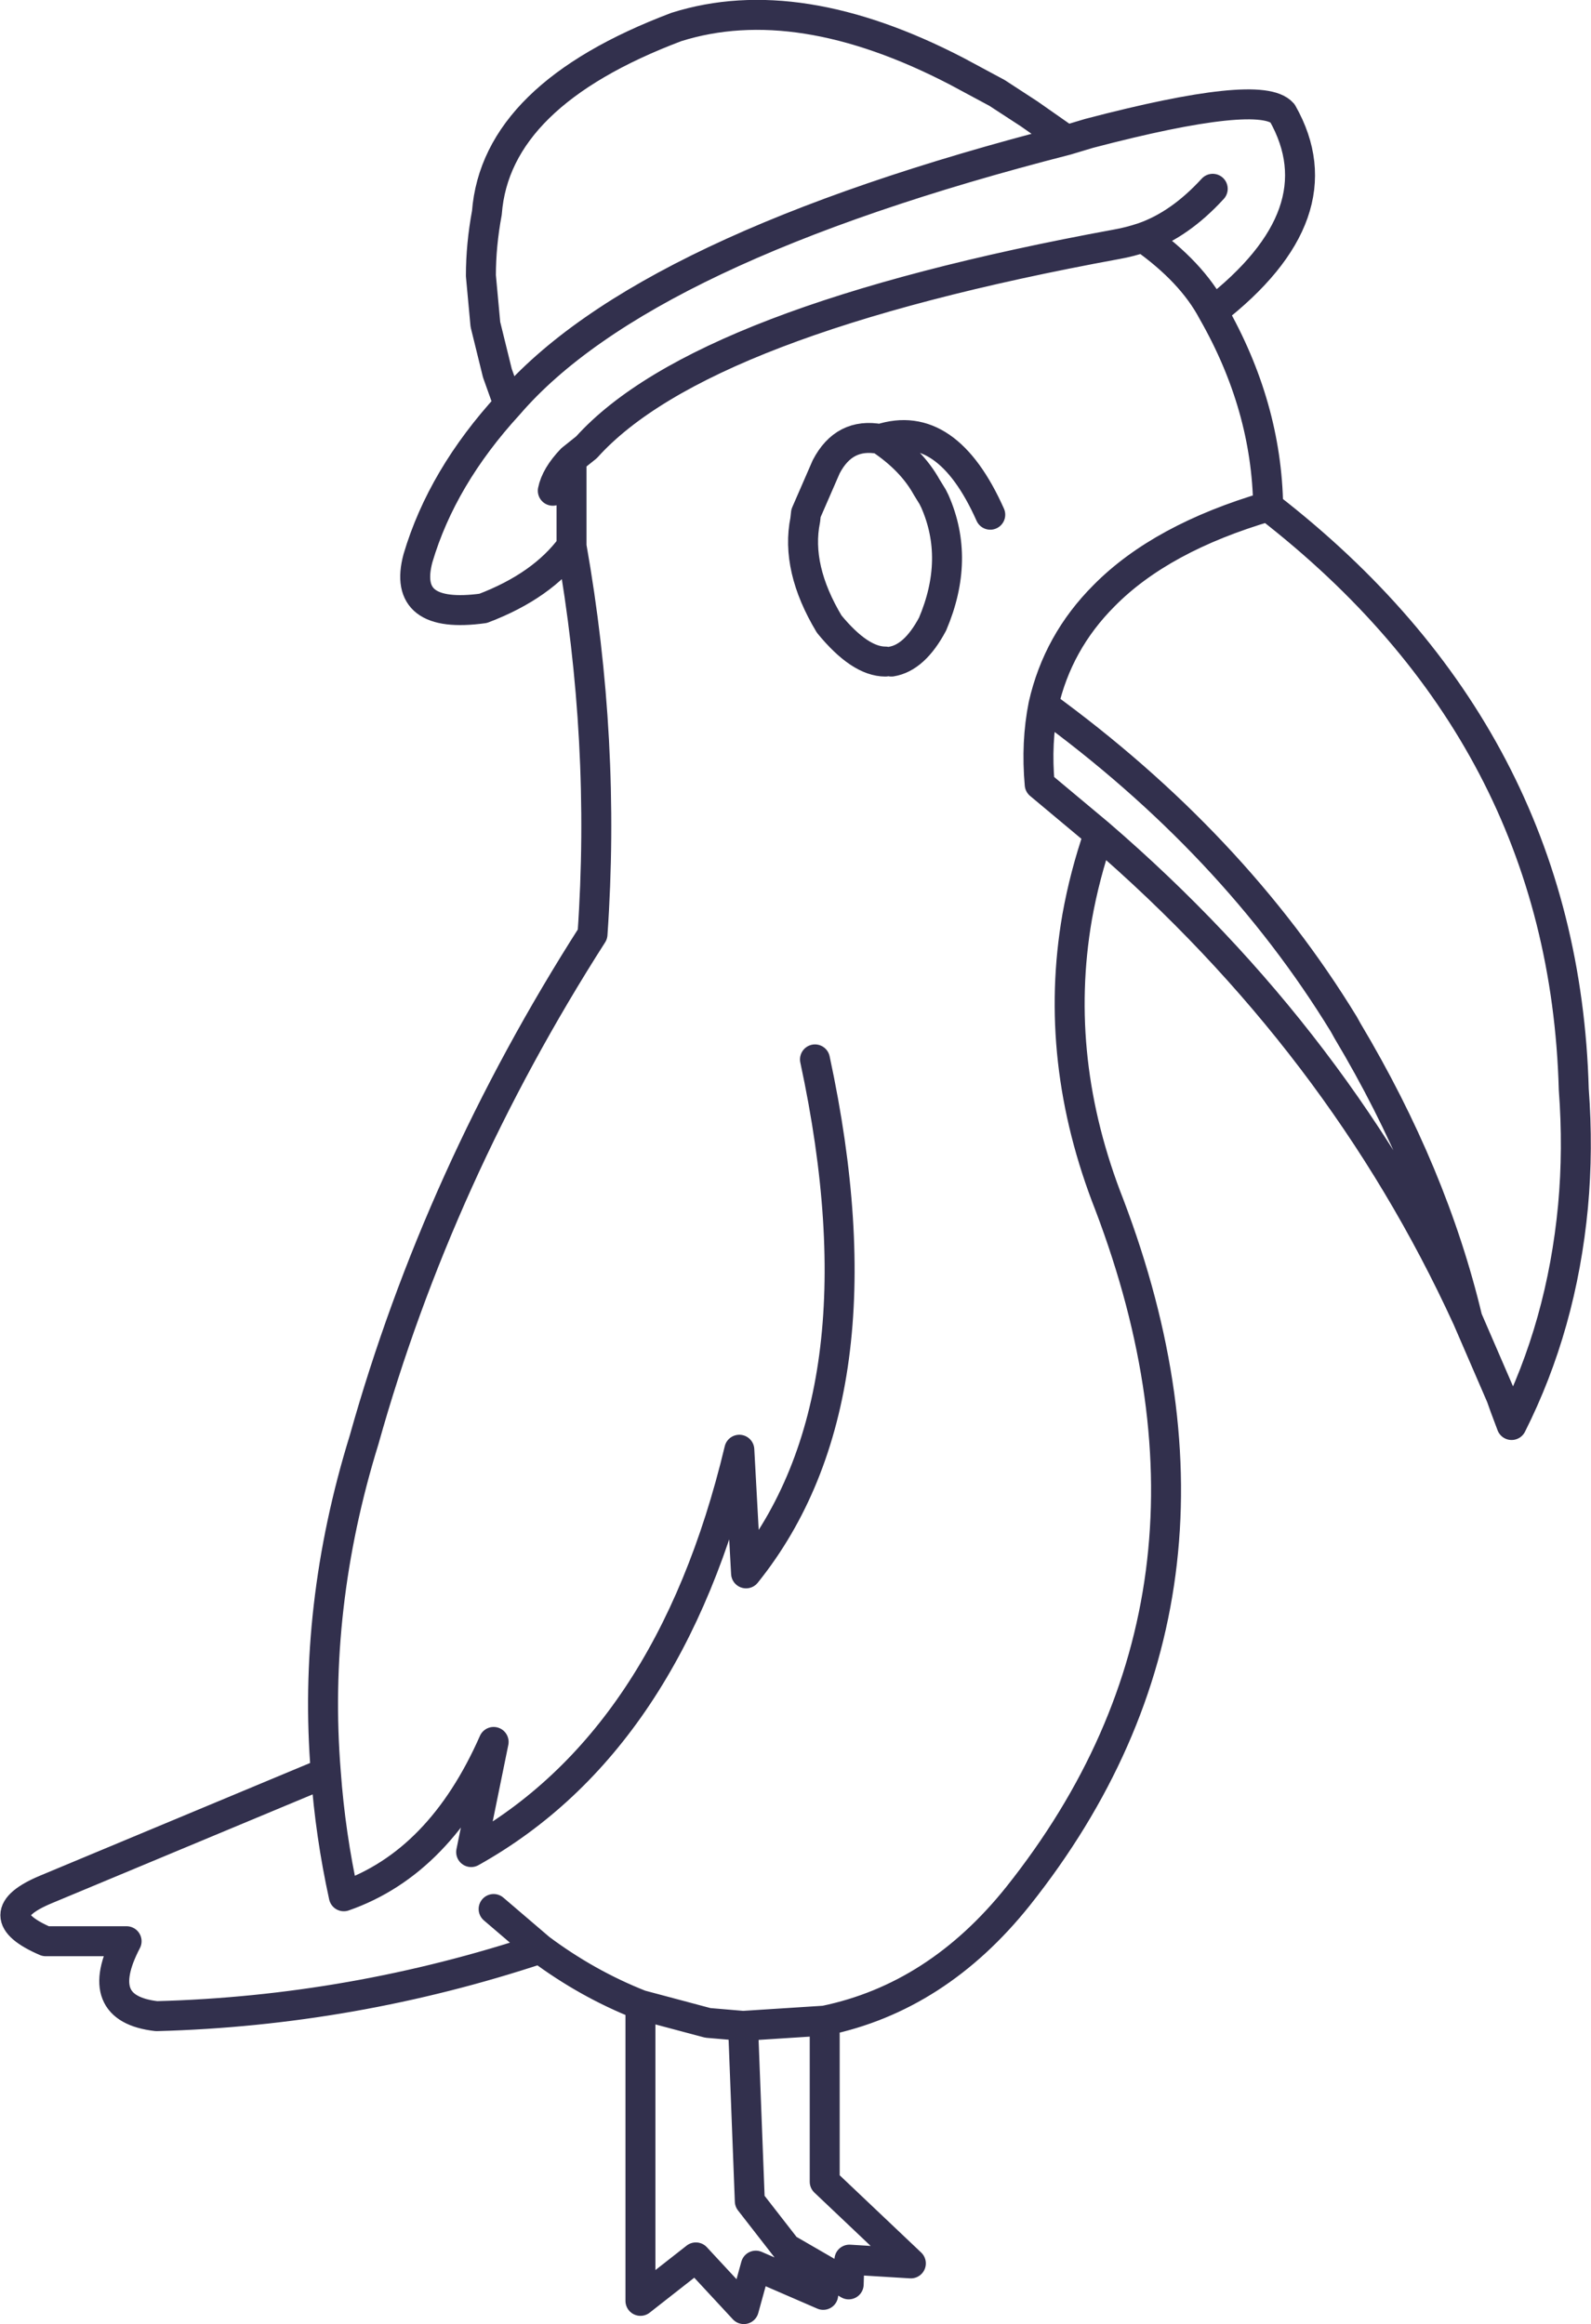 <?xml version="1.0" encoding="UTF-8" standalone="no"?>
<svg xmlns:xlink="http://www.w3.org/1999/xlink" height="155.1px" width="106.2px" xmlns="http://www.w3.org/2000/svg">
  <g transform="matrix(1.0, 0.0, 0.0, 1.0, 53.1, 77.55)">
    <path d="M18.1 -68.2 L15.6 -69.95 13.45 -71.35 10.75 -72.8 Q0.15 -78.3 -7.95 -75.75 -20.0 -71.2 -20.6 -63.35 -21.0 -61.2 -21.0 -59.15 L-20.7 -55.9 -19.9 -52.65 -19.15 -50.55 Q-10.2 -60.95 18.1 -68.2 L19.6 -68.65 Q31.05 -71.65 32.5 -70.0 36.3 -63.3 27.85 -56.75 31.45 -50.45 31.55 -43.75 51.3 -28.45 51.95 -4.85 52.25 -0.85 51.9 2.95 51.15 10.9 47.8 17.55 L47.35 16.35 47.1 15.65 44.85 10.45 Q36.4 -8.0 20.25 -21.9 19.3 -19.15 18.8 -16.35 17.15 -6.8 20.95 2.85 30.85 28.9 14.85 49.0 9.45 55.75 1.95 57.3 L1.95 68.05 7.7 73.5 3.6 73.25 3.55 74.9 -0.6 72.5 1.85 75.6 -2.65 73.65 -3.45 76.55 -6.65 73.1 -10.35 76.0 -10.35 56.25 Q-13.9 54.85 -17.05 52.5 -29.55 56.65 -42.65 57.0 -47.0 56.5 -44.65 52.0 L-50.05 52.0 Q-54.1 50.25 -50.05 48.55 L-31.35 40.75 Q-32.25 29.7 -28.8 18.55 -23.85 0.9 -13.55 -15.2 -12.65 -28.1 -14.95 -41.1 -16.9 -38.45 -20.85 -36.95 -26.3 -36.2 -25.2 -40.3 -23.6 -45.7 -19.15 -50.55 M27.85 -64.95 Q25.65 -62.55 23.2 -61.7 26.45 -59.4 27.85 -56.75 M23.2 -61.7 Q22.3 -61.4 21.45 -61.25 -6.35 -56.15 -13.95 -47.7 L-14.95 -46.9 -14.95 -41.1 M31.55 -43.75 Q24.4 -41.65 20.6 -37.8 17.5 -34.7 16.55 -30.5 29.2 -21.3 36.6 -9.2 L36.85 -8.75 Q42.55 0.8 44.85 10.45 M6.4 -33.4 Q7.95 -33.65 9.15 -35.9 11.0 -40.25 9.3 -44.1 L9.15 -44.4 8.75 -45.05 Q7.75 -46.85 5.65 -48.25 3.25 -48.7 2.05 -46.4 L0.7 -43.3 0.65 -42.85 Q0.0 -39.65 2.25 -35.9 4.3 -33.4 6.0 -33.4 M16.55 -30.5 Q16.05 -28.0 16.3 -25.2 L20.25 -21.9 M13.0 -43.2 Q10.1 -49.7 5.65 -48.25 M-14.95 -46.9 Q-16.0 -45.8 -16.2 -44.8 M1.3 -6.85 Q6.15 15.7 -3.3 27.45 L-3.75 19.2 Q-8.4 38.65 -21.65 46.05 L-20.15 38.7 Q-23.7 46.75 -30.15 49.0 -31.05 44.9 -31.35 40.75 M1.95 57.3 L-3.5 57.65 -3.05 69.35 -0.6 72.5 M-20.15 49.85 L-17.05 52.5 M-10.35 56.25 L-5.85 57.45 -3.5 57.65" fill="none" stroke="#32304d" stroke-linecap="round" stroke-linejoin="round" stroke-width="2.0"/>
  </g>
</svg>
